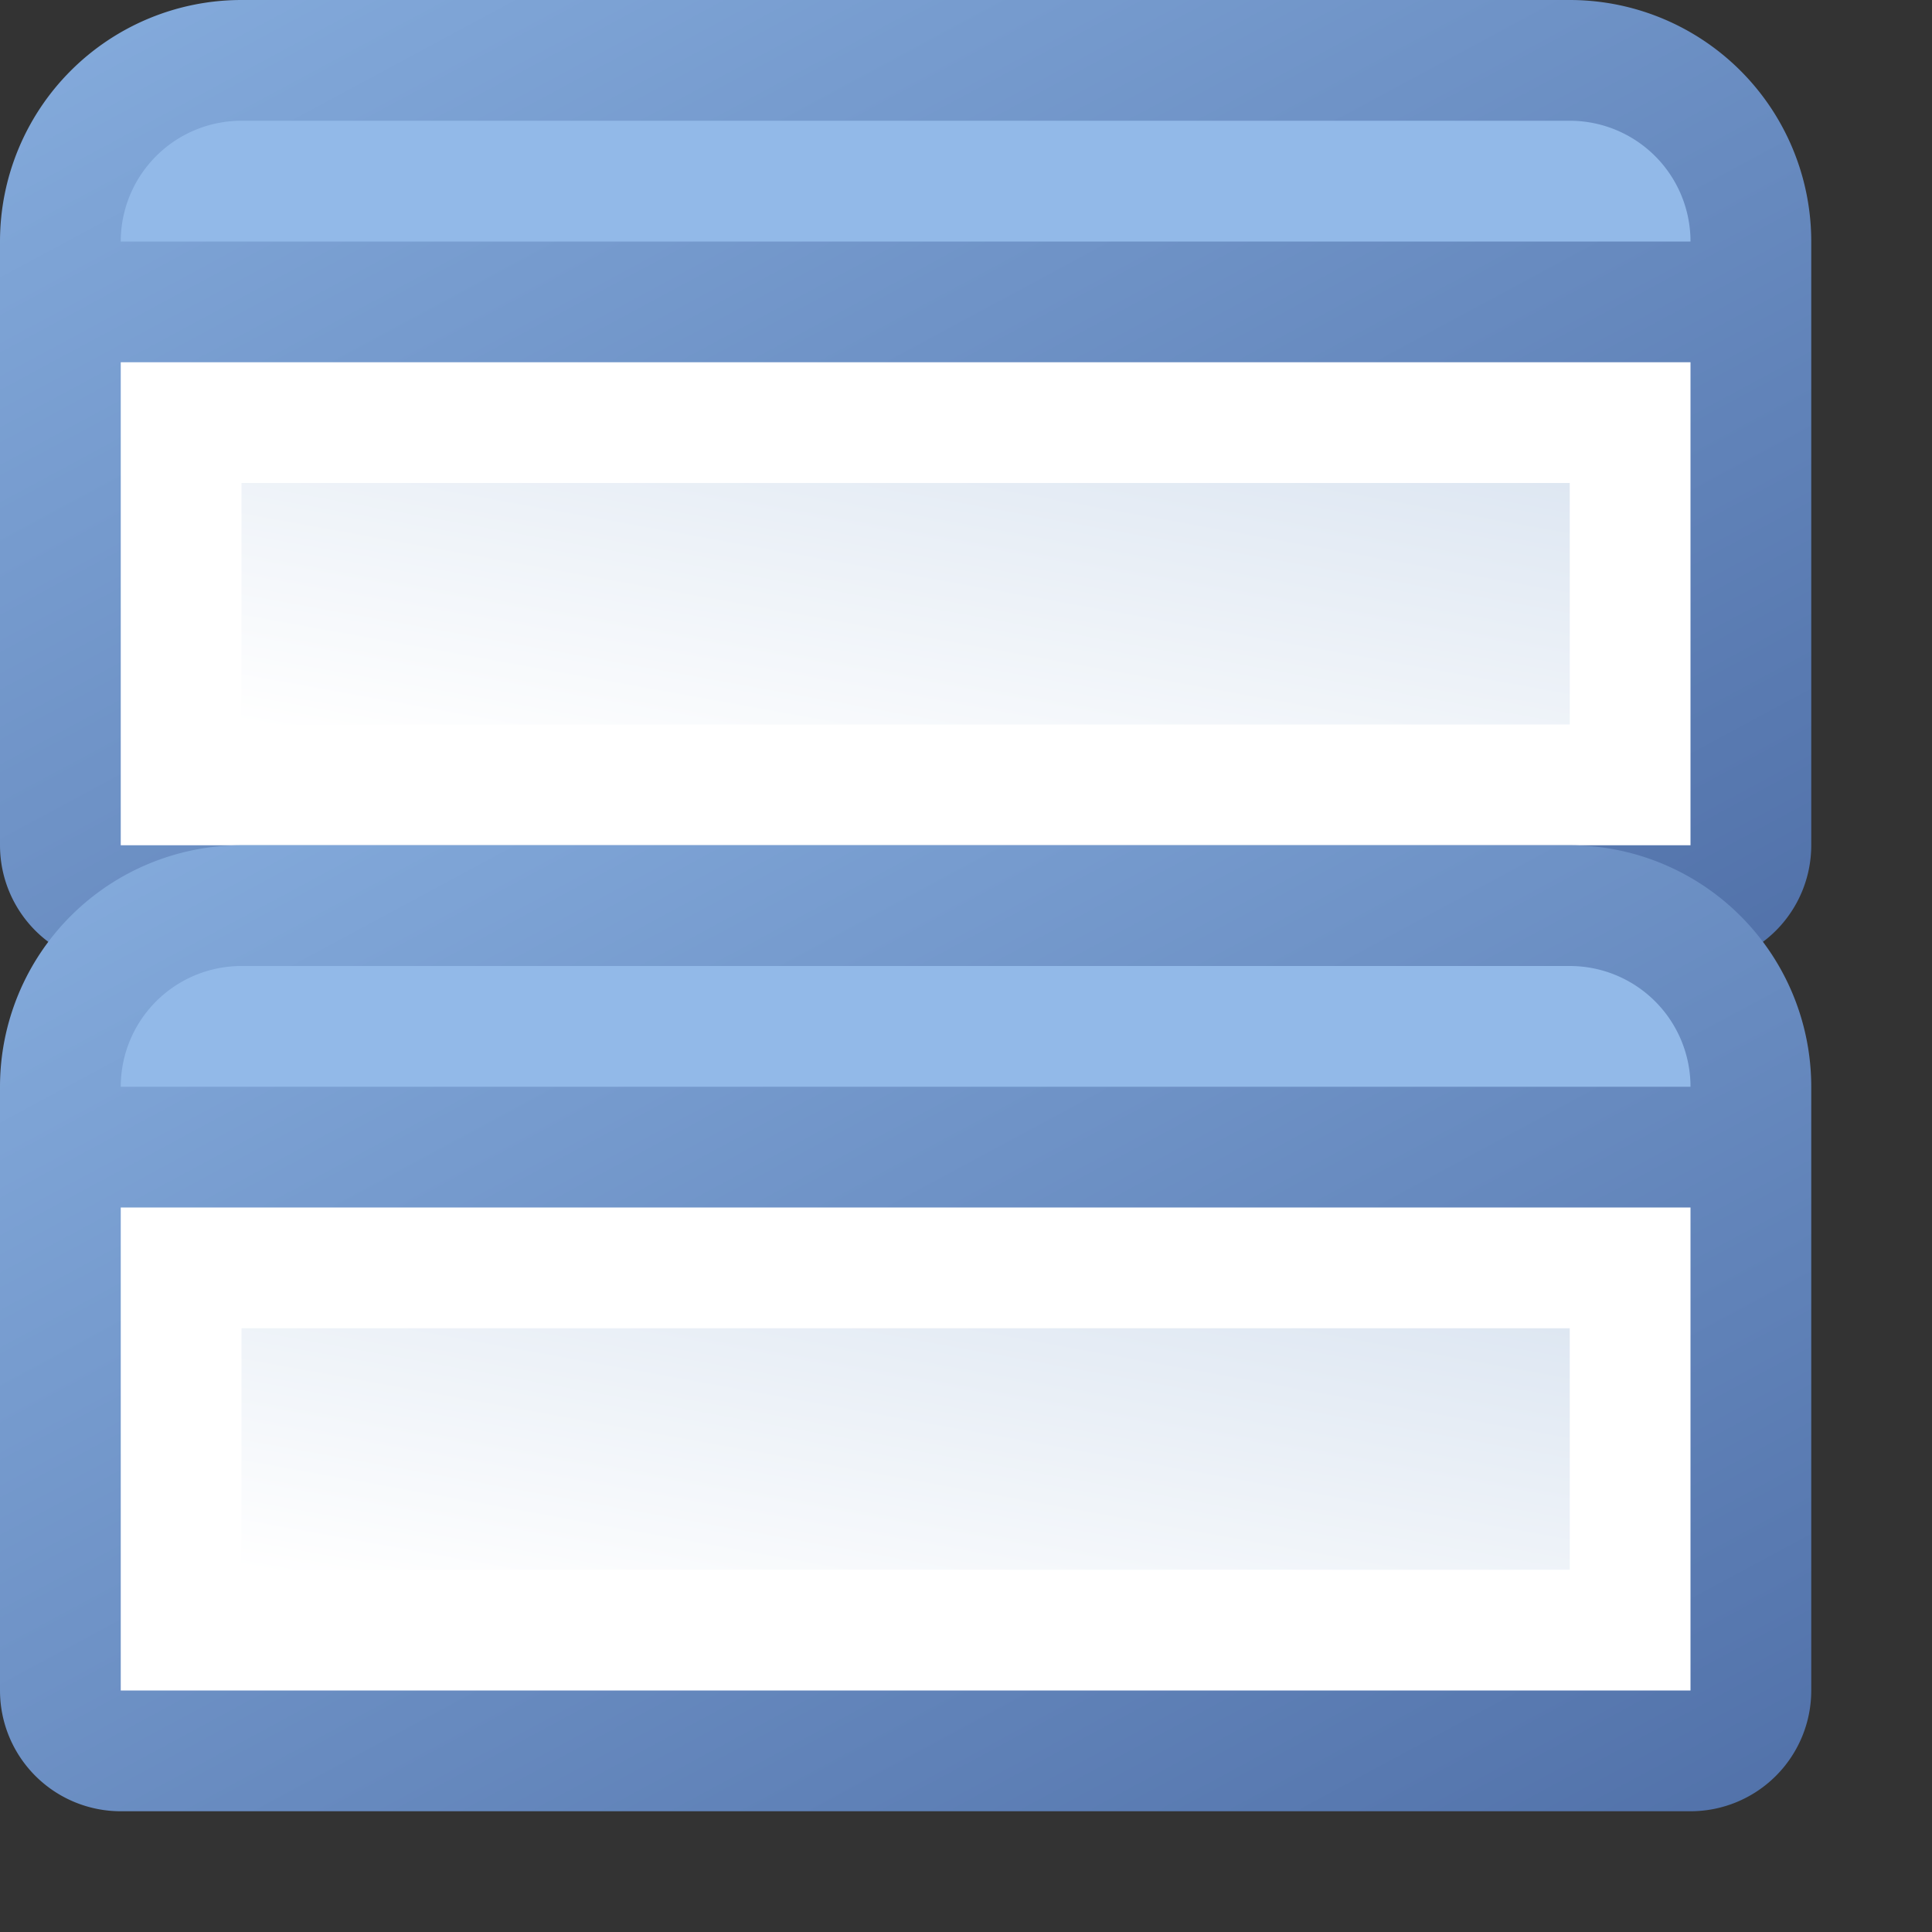 <?xml version="1.0" encoding="utf-8" standalone="yes"?>
<!DOCTYPE svg PUBLIC "-//W3C//DTD SVG 1.1//EN" "http://www.w3.org/Graphics/SVG/1.1/DTD/svg11.dtd">
<svg xmlns="http://www.w3.org/2000/svg" xmlns:xlink="http://www.w3.org/1999/xlink"
	width="16" height="16" version="1.1">
	<rect width="100%" height="100%" fill="#333333" stroke="none"/>
	<title>Application Tile Vertical</title>
	<desc>Application Window Tile Vertical</desc>
	<g id="icon" transform="translate(8,8)">
		<defs>
			<linearGradient id="backing" x1="0%" y1="0%" x2="100%" y2="100%">
				<stop offset="0%" stop-color="#85acdd" />
				<stop offset="100%" stop-color="#5171a9" />
			</linearGradient>
			<linearGradient id="center" x1="100%" y1="0%" x2="0%" y2="100%">
				<stop offset="0%" stop-color="#dee7f2" />
				<stop offset="100%" stop-color="#fff" />
			</linearGradient>
		</defs>
		<path fill="url(#backing)"
			d="M0,-8 h5 a2,2 0 0,1 2,2 v5 a1,1 0 0,1 -1,1 h-13 a1,1 0 0,1 -1,-1 v-5  a2,2 0 0,1 2,-2 z" />
		<rect width="13" height="4" x="-7" y="-5" fill="#fff" />
		<rect width="11" height="2" x="-6" y="-4" fill="url(#center)" />
		<path fill="#92b9e8" d="M0,-7 h5 a1,1 0 0,1 1,1 h-13 a1,1 0 0,1 1,-1 h4 z" />
		<path fill="url(#backing)"
			d="M0,-1 h5 a2,2 0 0,1 2,2 v5 a1,1 0 0,1 -1,1 h-13 a1,1 0 0,1 -1,-1 v-5  a2,2 0 0,1 2,-2 z" />
		<rect width="13" height="4" x="-7" y="2" fill="#fff" />
		<rect width="11" height="2" x="-6" y="3" fill="url(#center)" />
		<path fill="#92b9e8" d="M0,0 h5 a1,1 0 0,1 1,1 h-13 a1,1 0 0,1 1,-1 h4 z" />
	</g>
</svg>
